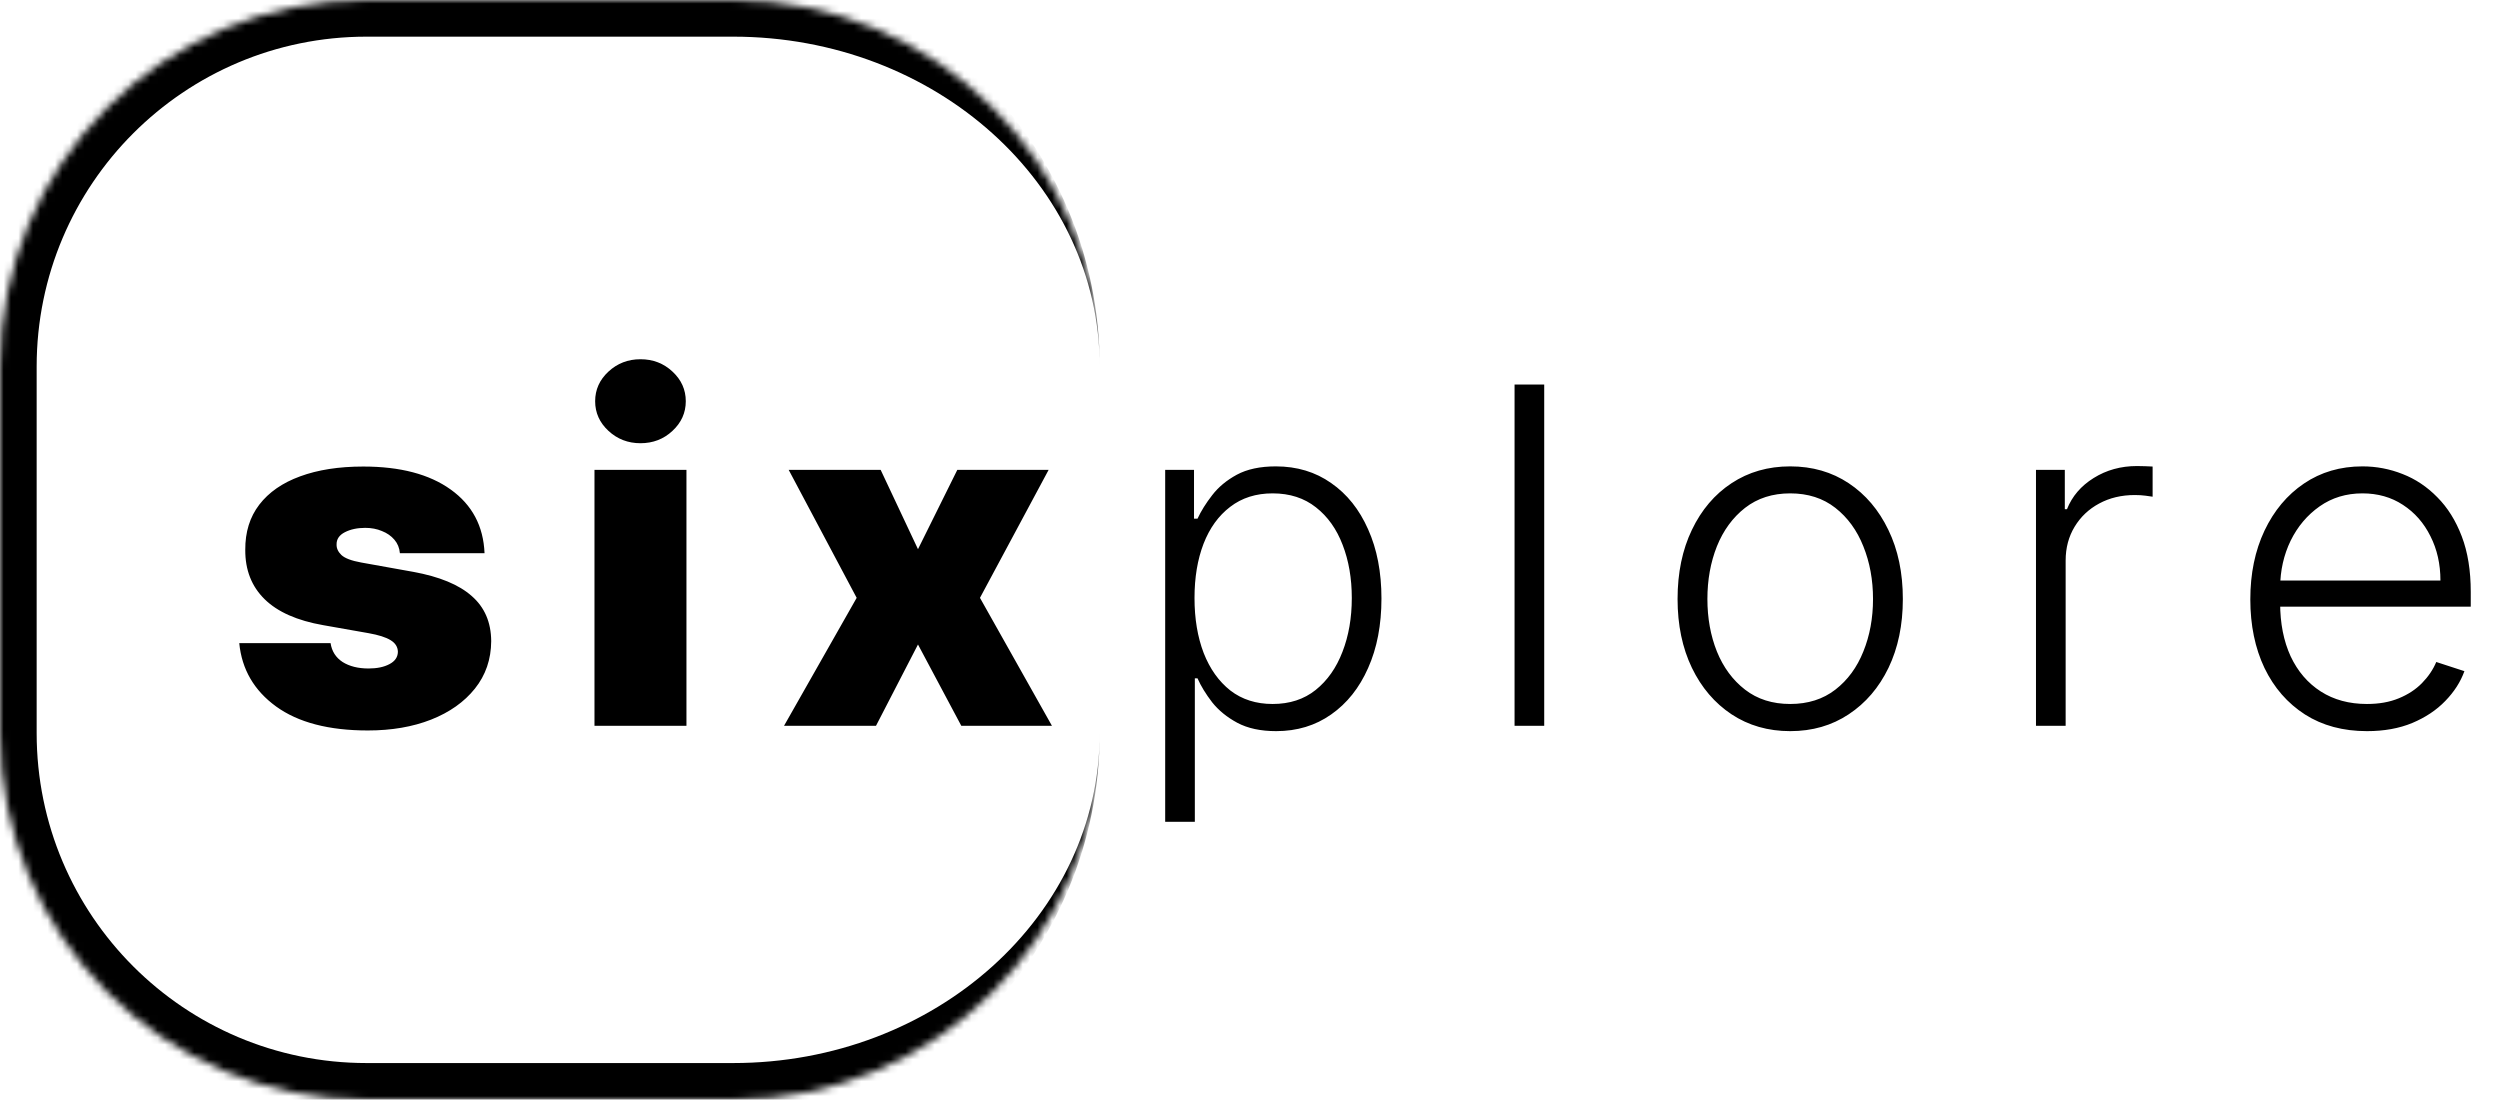 <svg width="341" height="150" viewBox="0 0 341 150" fill="none" xmlns="http://www.w3.org/2000/svg">
<mask id="path-1-inside-1_97_39" fill="white">
<path d="M0 50C0 22.386 22.386 0 50 0H100C127.614 0 150 22.386 150 50V100C150 127.614 127.614 150 100 150H50C22.386 150 0 127.614 0 100V50Z"/>
</mask>
<path d="M-5 50C-5 19.624 19.624 -5 50 -5H95C125.376 -5 150 19.624 150 50C150 25.147 127.614 5 100 5H50C25.147 5 5 25.147 5 50H-5ZM150 100C150 130.376 125.376 155 95 155H50C19.624 155 -5 130.376 -5 100H5C5 124.853 25.147 145 50 145H100C127.614 145 150 124.853 150 100ZM50 155C19.624 155 -5 130.376 -5 100V50C-5 19.624 19.624 -5 50 -5V5C25.147 5 5 25.147 5 50V100C5 124.853 25.147 145 50 145V155ZM150 0V150V0Z" fill="black" mask="url(#path-1-inside-1_97_39)"/>
<path d="M66.091 75.454H54.545C54.485 74.742 54.235 74.129 53.795 73.614C53.356 73.099 52.788 72.704 52.091 72.432C51.409 72.144 50.651 72 49.818 72C48.742 72 47.818 72.197 47.045 72.591C46.273 72.985 45.894 73.546 45.909 74.273C45.894 74.788 46.114 75.265 46.568 75.704C47.038 76.144 47.939 76.485 49.273 76.727L56.364 78C59.939 78.651 62.599 79.75 64.341 81.296C66.099 82.826 66.985 84.879 67 87.454C66.985 89.939 66.242 92.099 64.773 93.932C63.318 95.75 61.326 97.159 58.795 98.159C56.28 99.144 53.409 99.636 50.182 99.636C44.849 99.636 40.674 98.546 37.659 96.364C34.659 94.182 32.985 91.303 32.636 87.727H45.091C45.258 88.833 45.803 89.689 46.727 90.296C47.667 90.886 48.849 91.182 50.273 91.182C51.424 91.182 52.371 90.985 53.114 90.591C53.871 90.197 54.258 89.636 54.273 88.909C54.258 88.242 53.924 87.712 53.273 87.318C52.636 86.924 51.636 86.606 50.273 86.364L44.091 85.273C40.53 84.651 37.864 83.47 36.091 81.727C34.318 79.985 33.439 77.742 33.455 75C33.439 72.576 34.076 70.523 35.364 68.841C36.667 67.144 38.523 65.856 40.932 64.977C43.356 64.083 46.227 63.636 49.545 63.636C54.591 63.636 58.568 64.682 61.477 66.773C64.401 68.864 65.939 71.758 66.091 75.454ZM81.087 99V64.091H93.632V99H81.087ZM87.359 60.455C85.663 60.455 84.208 59.894 82.996 58.773C81.784 57.651 81.178 56.303 81.178 54.727C81.178 53.151 81.784 51.803 82.996 50.682C84.208 49.561 85.663 49 87.359 49C89.072 49 90.526 49.561 91.723 50.682C92.935 51.803 93.541 53.151 93.541 54.727C93.541 56.303 92.935 57.651 91.723 58.773C90.526 59.894 89.072 60.455 87.359 60.455ZM120.122 64.091L125.213 74.909L130.577 64.091H143.032L133.668 81.546L143.486 99H131.122L125.213 87.909L119.486 99H106.941L116.85 81.546L107.577 64.091H120.122ZM158.931 112.091V64.091H162.863V70.75H163.34C163.825 69.704 164.492 68.636 165.34 67.546C166.188 66.439 167.31 65.508 168.704 64.75C170.113 63.992 171.885 63.614 174.022 63.614C176.901 63.614 179.416 64.371 181.567 65.886C183.734 67.386 185.416 69.492 186.613 72.204C187.825 74.901 188.431 78.046 188.431 81.636C188.431 85.242 187.825 88.401 186.613 91.114C185.416 93.826 183.734 95.939 181.567 97.454C179.416 98.97 176.916 99.727 174.067 99.727C171.961 99.727 170.196 99.349 168.772 98.591C167.363 97.833 166.219 96.901 165.34 95.796C164.476 94.674 163.81 93.583 163.34 92.523H162.976V112.091H158.931ZM162.931 81.568C162.931 84.386 163.348 86.886 164.181 89.068C165.029 91.235 166.242 92.939 167.817 94.182C169.408 95.409 171.332 96.023 173.59 96.023C175.908 96.023 177.863 95.386 179.454 94.114C181.06 92.826 182.279 91.091 183.113 88.909C183.961 86.727 184.385 84.28 184.385 81.568C184.385 78.886 183.969 76.47 183.135 74.318C182.317 72.167 181.105 70.462 179.499 69.204C177.893 67.932 175.923 67.296 173.59 67.296C171.317 67.296 169.385 67.909 167.795 69.136C166.204 70.349 164.992 72.03 164.158 74.182C163.34 76.318 162.931 78.78 162.931 81.568ZM210.631 52.455V99H206.586V52.455H210.631ZM244.184 99.727C241.169 99.727 238.502 98.962 236.184 97.432C233.881 95.901 232.078 93.788 230.775 91.091C229.472 88.379 228.82 85.25 228.82 81.704C228.82 78.129 229.472 74.985 230.775 72.273C232.078 69.546 233.881 67.424 236.184 65.909C238.502 64.379 241.169 63.614 244.184 63.614C247.199 63.614 249.858 64.379 252.161 65.909C254.464 67.439 256.267 69.561 257.57 72.273C258.889 74.985 259.548 78.129 259.548 81.704C259.548 85.25 258.896 88.379 257.593 91.091C256.29 93.788 254.48 95.901 252.161 97.432C249.858 98.962 247.199 99.727 244.184 99.727ZM244.184 96.023C246.608 96.023 248.661 95.371 250.343 94.068C252.025 92.765 253.298 91.03 254.161 88.864C255.04 86.697 255.48 84.311 255.48 81.704C255.48 79.099 255.04 76.704 254.161 74.523C253.298 72.341 252.025 70.591 250.343 69.273C248.661 67.954 246.608 67.296 244.184 67.296C241.775 67.296 239.722 67.954 238.025 69.273C236.343 70.591 235.063 72.341 234.184 74.523C233.32 76.704 232.889 79.099 232.889 81.704C232.889 84.311 233.32 86.697 234.184 88.864C235.063 91.03 236.343 92.765 238.025 94.068C239.707 95.371 241.76 96.023 244.184 96.023ZM277.708 99V64.091H281.64V69.454H281.936C282.633 67.697 283.845 66.28 285.572 65.204C287.314 64.114 289.284 63.568 291.481 63.568C291.814 63.568 292.186 63.576 292.595 63.591C293.004 63.606 293.345 63.621 293.617 63.636V67.75C293.436 67.72 293.117 67.674 292.663 67.614C292.208 67.553 291.716 67.523 291.186 67.523C289.367 67.523 287.746 67.909 286.322 68.682C284.913 69.439 283.799 70.492 282.981 71.841C282.163 73.189 281.754 74.727 281.754 76.454V99H277.708ZM322.852 99.727C319.594 99.727 316.776 98.97 314.397 97.454C312.019 95.924 310.178 93.811 308.875 91.114C307.587 88.401 306.943 85.28 306.943 81.75C306.943 78.235 307.587 75.114 308.875 72.386C310.178 69.644 311.973 67.5 314.261 65.954C316.564 64.394 319.223 63.614 322.238 63.614C324.132 63.614 325.958 63.962 327.716 64.659C329.473 65.341 331.049 66.394 332.443 67.818C333.852 69.227 334.966 71.008 335.784 73.159C336.602 75.296 337.011 77.826 337.011 80.75V82.75H309.738V79.182H332.875C332.875 76.939 332.42 74.924 331.511 73.136C330.617 71.333 329.367 69.909 327.761 68.864C326.17 67.818 324.329 67.296 322.238 67.296C320.026 67.296 318.079 67.886 316.397 69.068C314.716 70.25 313.397 71.811 312.443 73.75C311.504 75.689 311.026 77.811 311.011 80.114V82.25C311.011 85.023 311.488 87.447 312.443 89.523C313.413 91.583 314.784 93.182 316.557 94.318C318.329 95.454 320.428 96.023 322.852 96.023C324.504 96.023 325.951 95.765 327.193 95.25C328.451 94.735 329.504 94.046 330.352 93.182C331.216 92.303 331.867 91.341 332.307 90.296L336.147 91.546C335.617 93.015 334.746 94.371 333.534 95.614C332.337 96.856 330.837 97.856 329.034 98.614C327.246 99.356 325.185 99.727 322.852 99.727Z" fill="black"/>
</svg>

